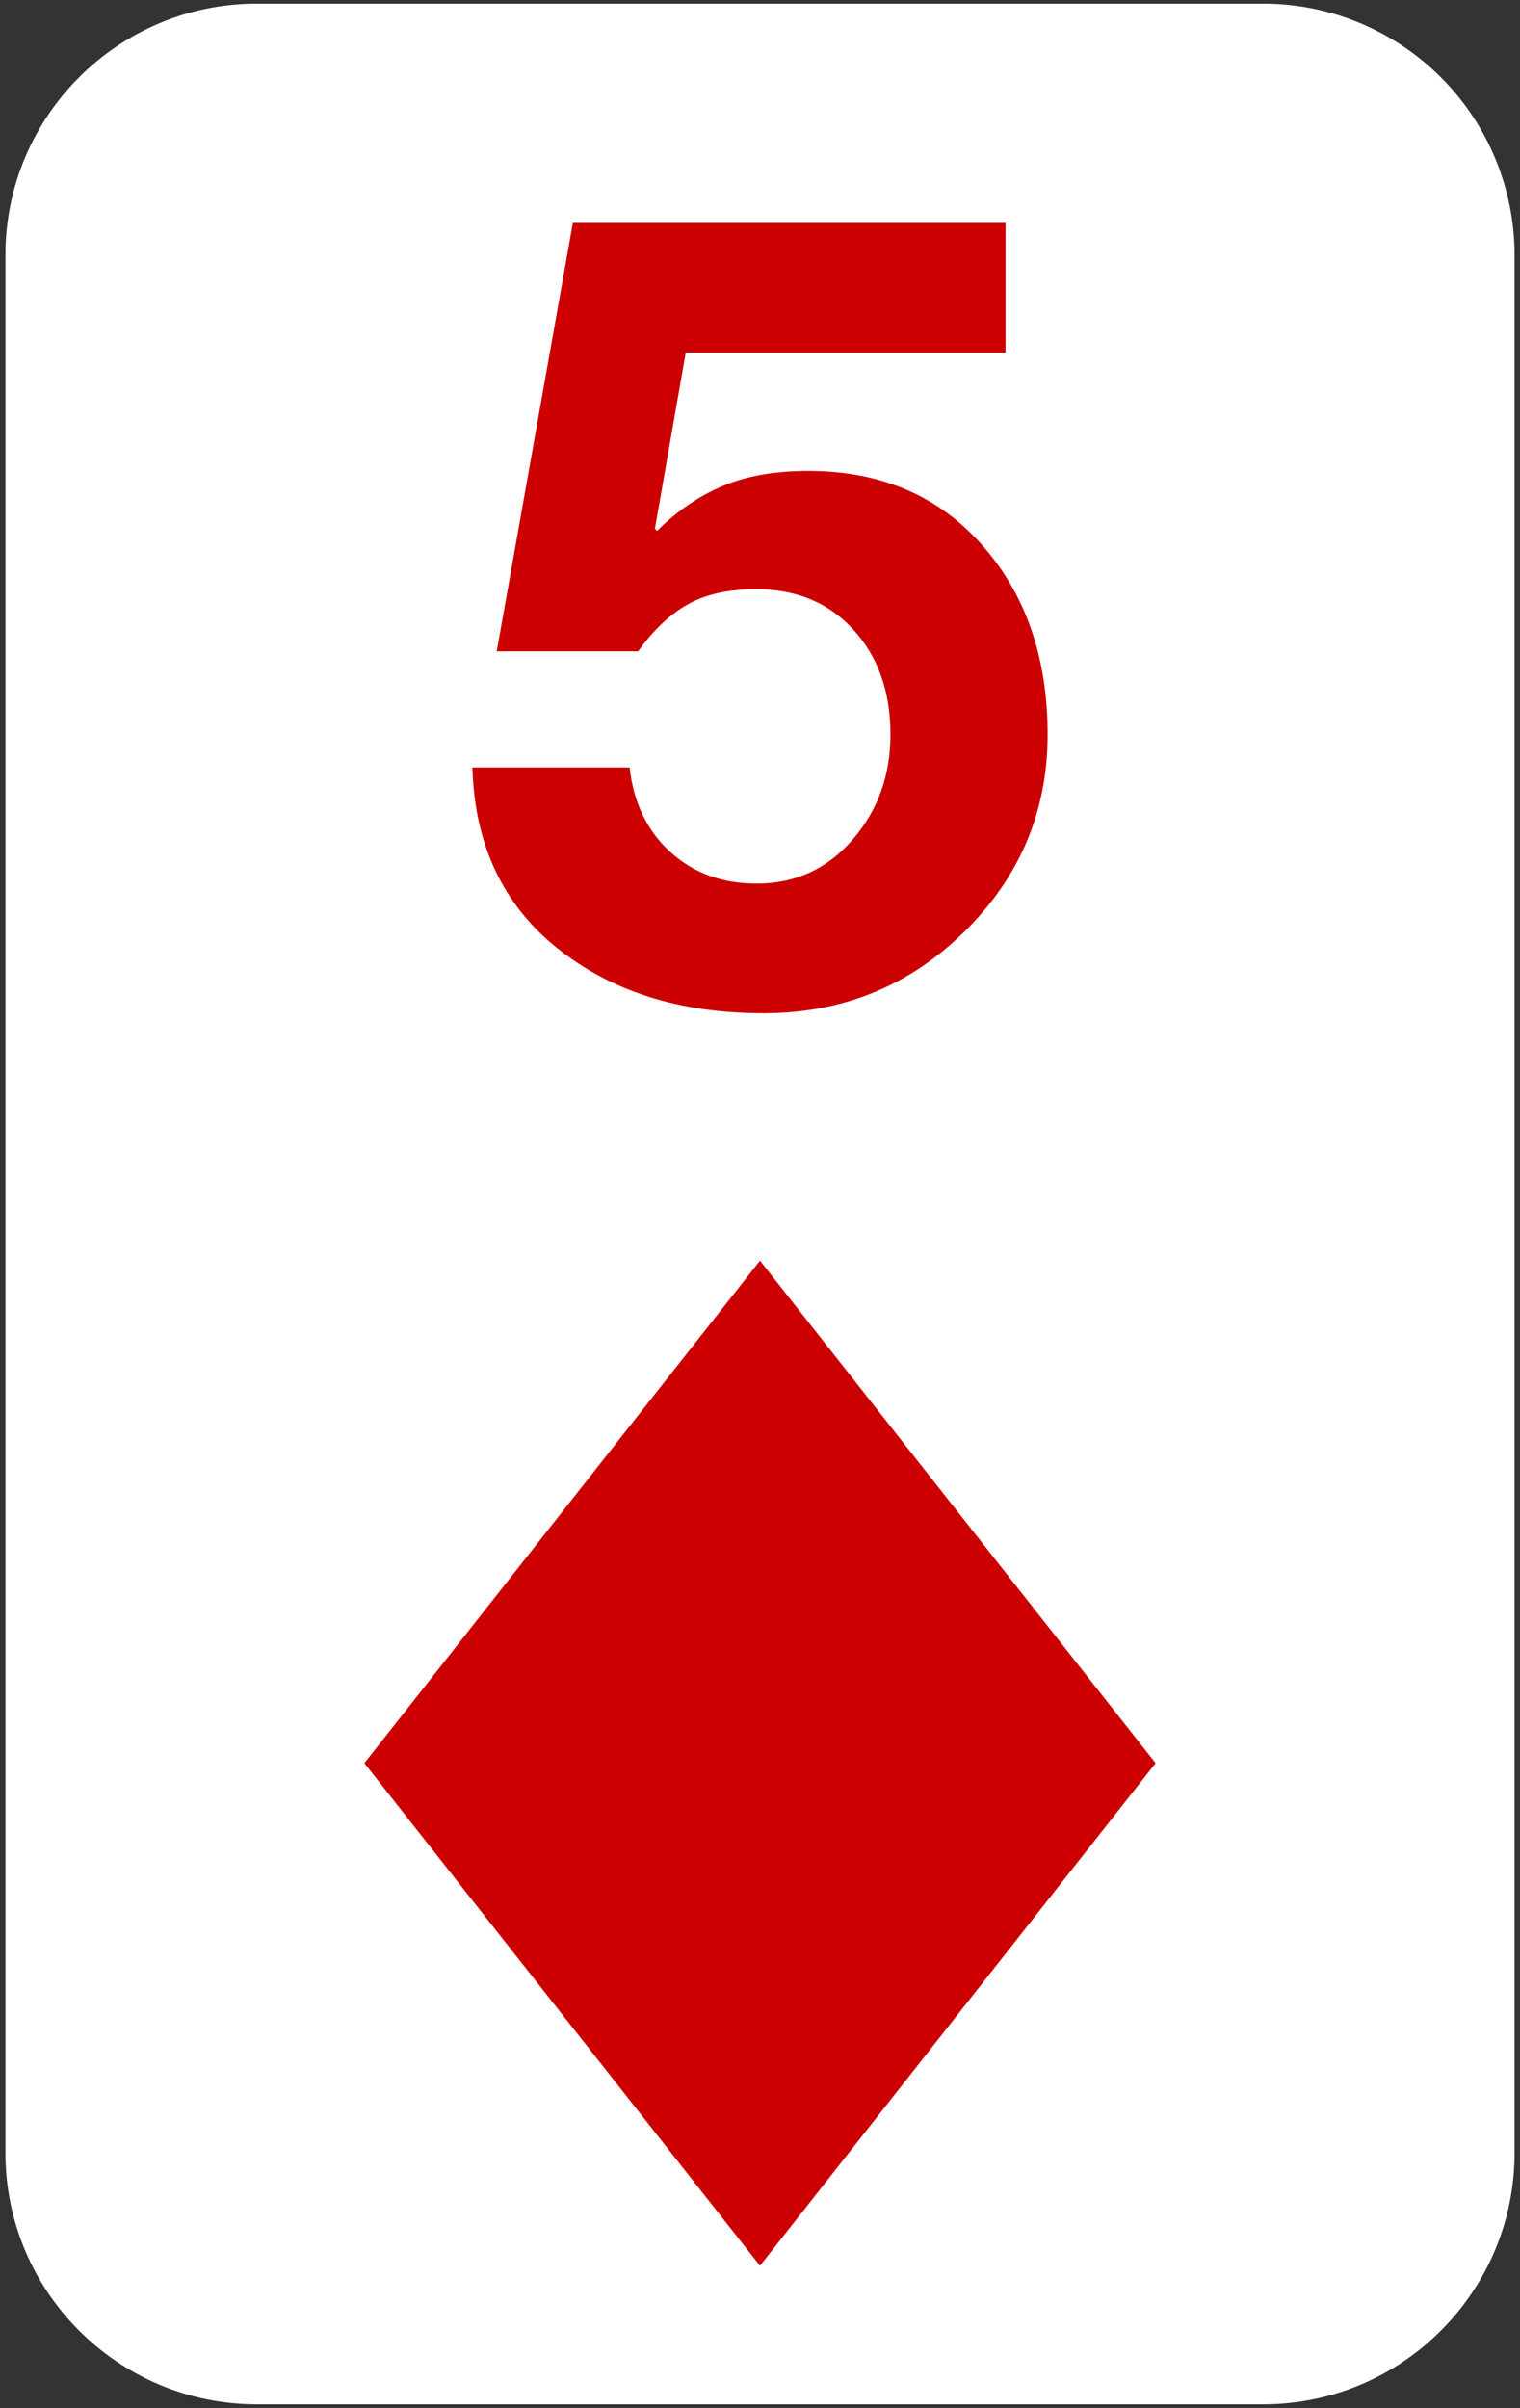<svg version="1.1" viewBox="0.0 0.0 359.1 568.801" fill="none" stroke="none" stroke-linecap="square" stroke-miterlimit="10" xmlns:xlink="http://www.w3.org/1999/xlink" xmlns="http://www.w3.org/2000/svg"><rect x="0.0" y="0.0" width="359.1" height="568.801" fill="#333333" stroke="none"/><clipPath id="p.0"><path d="m0 0l359.1 0l0 568.801l-359.1 0l0 -568.801z" clip-rule="nonzero"/></clipPath><g clip-path="url(#p.0)"><path fill="#000000" fill-opacity="0.0" d="m0 0l359.1 0l0 568.801l-359.1 0z" fill-rule="evenodd"/><path fill="#ffffff" d="m1.281 60.281l0 0c0 -32.819 26.605 -59.424 59.424 -59.424l237.688 0l0 0c15.76 0 30.875 6.261 42.019 17.405c11.144 11.144 17.405 26.259 17.405 42.019l0 448.239c0 32.819 -26.605 59.424 -59.424 59.424l-237.688 0c-32.819 0 -59.424 -26.605 -59.424 -59.424z" fill-rule="evenodd"/><path fill="#000000" fill-opacity="0.0" d="m25.38 0.858l308.346 0l0 281.417l-308.346 0z" fill-rule="evenodd"/><path fill="#cc0000" d="m237.556 52.662l0 30.625l-75.547 0l-7.281 41.594l0.516 0.516q6.891 -6.891 15.312 -10.516q8.422 -3.641 20.422 -3.641q25.516 0 41.016 17.484q15.5 17.469 15.5 44.781q0 27.172 -19.594 46.516q-19.578 19.328 -47.516 19.328q-29.609 0 -48.812 -15.438q-19.203 -15.438 -19.969 -42.625l37.141 0q1.391 12.5 9.625 19.969q8.234 7.469 20.359 7.469q13.656 0 22.641 -10.328q9.0 -10.344 9.0 -24.891q0 -15.188 -8.75 -24.75q-8.734 -9.578 -23.016 -9.578q-9.828 0 -16.219 3.641q-6.375 3.641 -11.609 11.031l-33.422 0l17.984 -101.188l102.219 0z" fill-rule="nonzero"/><path fill="#cc0000" d="m86.084 416.493l93.465 -118.709l93.465 118.709l-93.465 118.709z" fill-rule="evenodd"/></g></svg>